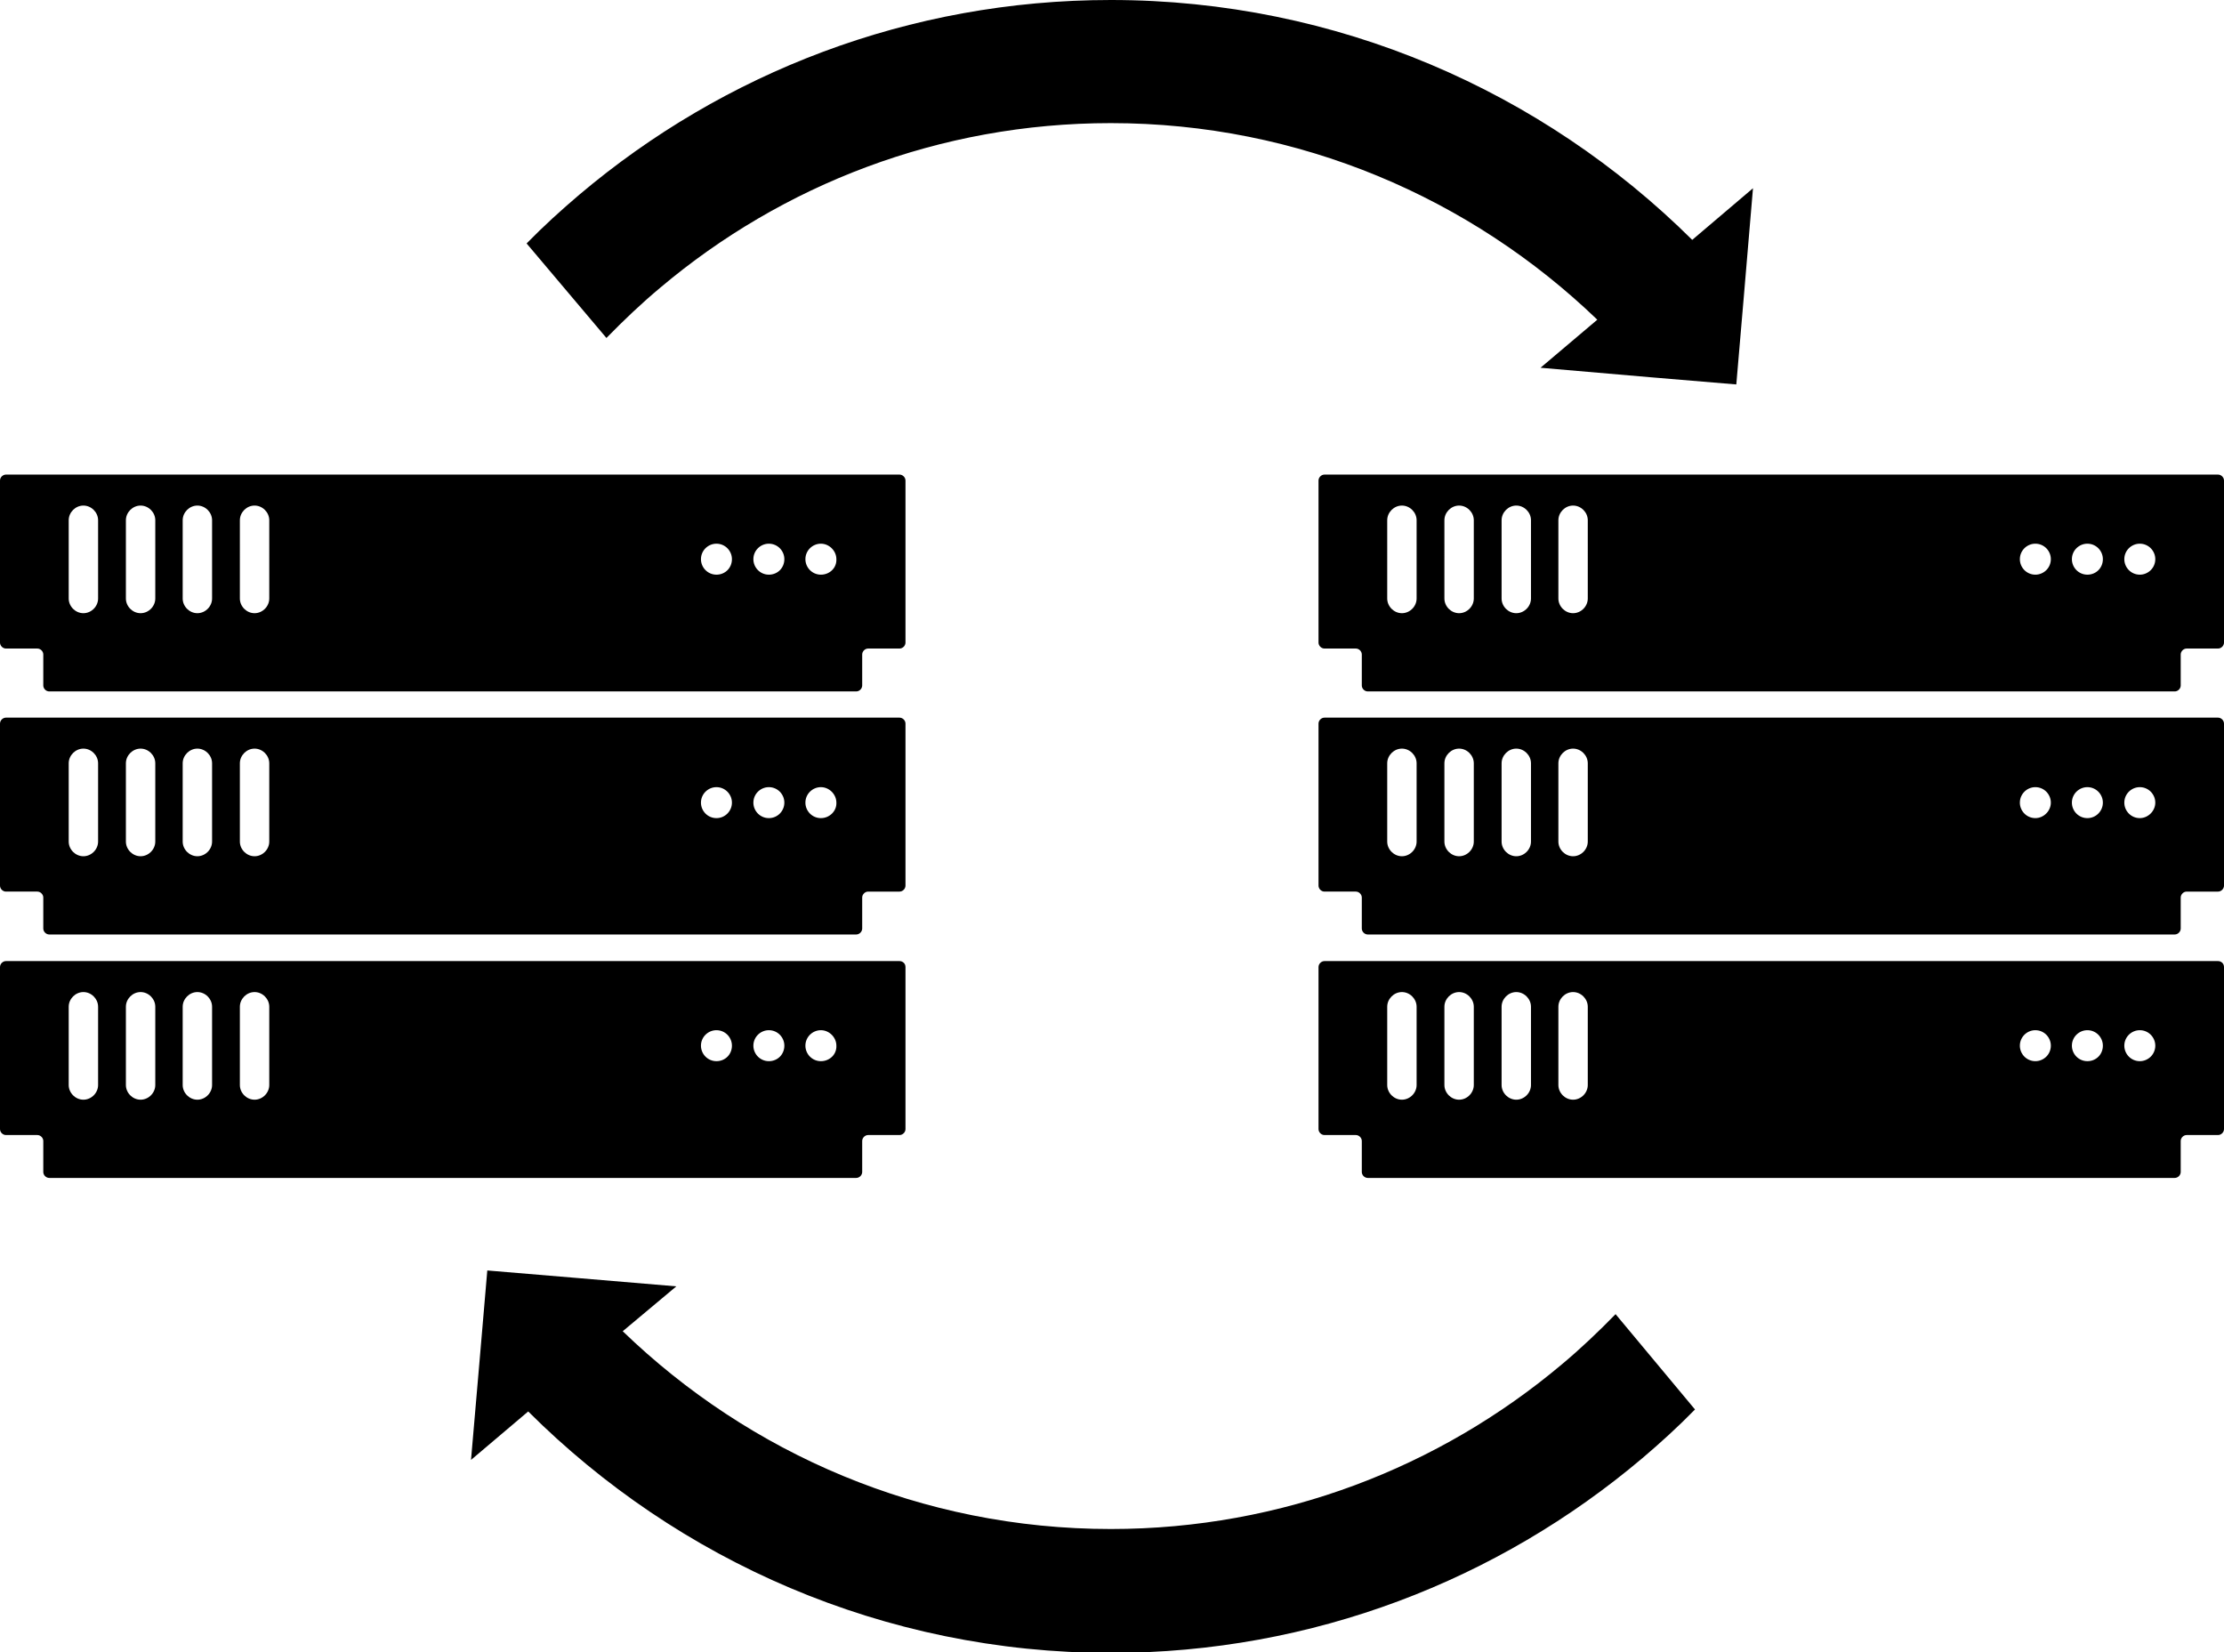 <?xml version="1.0" encoding="utf-8"?>
<!-- Generator: Adobe Illustrator 23.0.6, SVG Export Plug-In . SVG Version: 6.00 Build 0)  -->
<svg version="1.1" xmlns="http://www.w3.org/2000/svg" xmlns:xlink="http://www.w3.org/1999/xlink" x="0px" y="0px"
	 viewBox="0 0 560 416" style="enable-background:new 0 0 560 416;" xml:space="preserve">
<g id="Layer_1">
</g>
<g id="Layer_2">
	<g>
		<g>
			<path d="M426.1,60.4C388.5,23.1,336.7,0,279.7,0c-50.9,0-97.6,18.4-133.8,49c-4.6,3.9-9.1,8-13.3,12.3l20.1,23.8
				c4.3-4.4,8.8-8.7,13.6-12.7C196.9,46.6,236.5,31,279.7,31c47.5,0,90.7,18.9,122.5,49.5l-14.3,12.1l27.8,2.4l21.5,1.8l1.9-22.2
				l2.3-27.2L426.1,60.4z"/>
			<path d="M406.8,330.9c-4.3,4.4-8.8,8.7-13.6,12.7c-30.7,25.8-70.3,41.4-113.5,41.4c-47.7,0-91-19-122.9-49.8l13.5-11.3l-26.1-2.2
				l-21.5-1.8l-1.9,22.2l-2.2,25.5l14.4-12.2c37.6,37.5,89.5,60.8,146.7,60.8c50.9,0,97.6-18.4,133.8-49c4.6-3.9,9.1-8,13.3-12.3
				L406.8,330.9z"/>
		</g>
		<g>
			<path d="M226.5,242H1.5c-0.8,0-1.5,0.7-1.5,1.5v40.8c0,0.8,0.7,1.5,1.5,1.5h7.9c0.8,0,1.5,0.7,1.5,1.5v7.8c0,0.8,0.7,1.5,1.5,1.5
				h203.2c0.8,0,1.5-0.7,1.5-1.5v-7.8c0-0.8,0.7-1.5,1.5-1.5h7.9c0.8,0,1.5-0.7,1.5-1.5v-40.8C228,242.6,227.3,242,226.5,242z
				 M24.7,273.2c0,2-1.7,3.7-3.7,3.7c-2,0-3.7-1.7-3.7-3.7v-19.7c0-2,1.7-3.7,3.7-3.7c2,0,3.7,1.7,3.7,3.7V273.2z M39.1,273.2
				c0,2-1.7,3.7-3.7,3.7s-3.7-1.7-3.7-3.7v-19.7c0-2,1.7-3.7,3.7-3.7s3.7,1.7,3.7,3.7V273.2z M53.4,273.2c0,2-1.7,3.7-3.7,3.7
				c-2,0-3.7-1.7-3.7-3.7v-19.7c0-2,1.7-3.7,3.7-3.7c2,0,3.7,1.7,3.7,3.7V273.2z M67.8,273.2c0,2-1.7,3.7-3.7,3.7
				c-2,0-3.7-1.7-3.7-3.7v-19.7c0-2,1.7-3.7,3.7-3.7c2,0,3.7,1.7,3.7,3.7V273.2z M180.4,267.2c-2.2,0-3.9-1.8-3.9-3.9
				c0-2.2,1.8-3.9,3.9-3.9c2.2,0,3.9,1.8,3.9,3.9C184.3,265.5,182.6,267.2,180.4,267.2z M193.6,267.2c-2.2,0-3.9-1.8-3.9-3.9
				c0-2.2,1.8-3.9,3.9-3.9c2.2,0,3.9,1.8,3.9,3.9C197.5,265.5,195.8,267.2,193.6,267.2z M206.7,267.2c-2.2,0-3.9-1.8-3.9-3.9
				c0-2.2,1.8-3.9,3.9-3.9s3.9,1.8,3.9,3.9C210.7,265.5,208.9,267.2,206.7,267.2z"/>
			<path d="M226.5,180.7H1.5c-0.8,0-1.5,0.7-1.5,1.5V223c0,0.8,0.7,1.5,1.5,1.5h7.9c0.8,0,1.5,0.7,1.5,1.5v7.8
				c0,0.8,0.7,1.5,1.5,1.5h203.2c0.8,0,1.5-0.7,1.5-1.5V226c0-0.8,0.7-1.5,1.5-1.5h7.9c0.8,0,1.5-0.7,1.5-1.5v-40.8
				C228,181.4,227.3,180.7,226.5,180.7z M24.7,211.9c0,2-1.7,3.7-3.7,3.7c-2,0-3.7-1.7-3.7-3.7v-19.7c0-2,1.7-3.7,3.7-3.7
				c2,0,3.7,1.7,3.7,3.7V211.9z M39.1,211.9c0,2-1.7,3.7-3.7,3.7s-3.7-1.7-3.7-3.7v-19.7c0-2,1.7-3.7,3.7-3.7s3.7,1.7,3.7,3.7V211.9
				z M53.4,211.9c0,2-1.7,3.7-3.7,3.7c-2,0-3.7-1.7-3.7-3.7v-19.7c0-2,1.7-3.7,3.7-3.7c2,0,3.7,1.7,3.7,3.7V211.9z M67.8,211.9
				c0,2-1.7,3.7-3.7,3.7c-2,0-3.7-1.7-3.7-3.7v-19.7c0-2,1.7-3.7,3.7-3.7c2,0,3.7,1.7,3.7,3.7V211.9z M180.4,206
				c-2.2,0-3.9-1.8-3.9-3.9c0-2.2,1.8-3.9,3.9-3.9c2.2,0,3.9,1.8,3.9,3.9C184.3,204.2,182.6,206,180.4,206z M193.6,206
				c-2.2,0-3.9-1.8-3.9-3.9c0-2.2,1.8-3.9,3.9-3.9c2.2,0,3.9,1.8,3.9,3.9C197.5,204.2,195.8,206,193.6,206z M206.7,206
				c-2.2,0-3.9-1.8-3.9-3.9c0-2.2,1.8-3.9,3.9-3.9s3.9,1.8,3.9,3.9C210.7,204.2,208.9,206,206.7,206z"/>
			<path d="M226.5,119.5H1.5c-0.8,0-1.5,0.7-1.5,1.5v40.8c0,0.8,0.7,1.5,1.5,1.5h7.9c0.8,0,1.5,0.7,1.5,1.5v7.8
				c0,0.8,0.7,1.5,1.5,1.5h203.2c0.8,0,1.5-0.7,1.5-1.5v-7.8c0-0.8,0.7-1.5,1.5-1.5h7.9c0.8,0,1.5-0.7,1.5-1.5V121
				C228,120.2,227.3,119.5,226.5,119.5z M24.7,150.7c0,2-1.7,3.7-3.7,3.7c-2,0-3.7-1.7-3.7-3.7V131c0-2,1.7-3.7,3.7-3.7
				c2,0,3.7,1.7,3.7,3.7V150.7z M39.1,150.7c0,2-1.7,3.7-3.7,3.7s-3.7-1.7-3.7-3.7V131c0-2,1.7-3.7,3.7-3.7s3.7,1.7,3.7,3.7V150.7z
				 M53.4,150.7c0,2-1.7,3.7-3.7,3.7c-2,0-3.7-1.7-3.7-3.7V131c0-2,1.7-3.7,3.7-3.7c2,0,3.7,1.7,3.7,3.7V150.7z M67.8,150.7
				c0,2-1.7,3.7-3.7,3.7c-2,0-3.7-1.7-3.7-3.7V131c0-2,1.7-3.7,3.7-3.7c2,0,3.7,1.7,3.7,3.7V150.7z M180.4,144.7
				c-2.2,0-3.9-1.8-3.9-3.9c0-2.2,1.8-3.9,3.9-3.9c2.2,0,3.9,1.8,3.9,3.9C184.3,143,182.6,144.7,180.4,144.7z M193.6,144.7
				c-2.2,0-3.9-1.8-3.9-3.9c0-2.2,1.8-3.9,3.9-3.9c2.2,0,3.9,1.8,3.9,3.9C197.5,143,195.8,144.7,193.6,144.7z M206.7,144.7
				c-2.2,0-3.9-1.8-3.9-3.9c0-2.2,1.8-3.9,3.9-3.9s3.9,1.8,3.9,3.9C210.7,143,208.9,144.7,206.7,144.7z"/>
			<path d="M558.5,242h-225c-0.8,0-1.5,0.7-1.5,1.5v40.8c0,0.8,0.7,1.5,1.5,1.5h7.9c0.8,0,1.5,0.7,1.5,1.5v7.8
				c0,0.8,0.7,1.5,1.5,1.5h203.2c0.8,0,1.5-0.7,1.5-1.5v-7.8c0-0.8,0.7-1.5,1.5-1.5h7.9c0.8,0,1.5-0.7,1.5-1.5v-40.8
				C560,242.6,559.3,242,558.5,242z M356.7,273.2c0,2-1.7,3.7-3.7,3.7c-2,0-3.7-1.7-3.7-3.7v-19.7c0-2,1.7-3.7,3.7-3.7
				c2,0,3.7,1.7,3.7,3.7V273.2z M371.1,273.2c0,2-1.7,3.7-3.7,3.7s-3.7-1.7-3.7-3.7v-19.7c0-2,1.7-3.7,3.7-3.7s3.7,1.7,3.7,3.7
				V273.2z M385.5,273.2c0,2-1.7,3.7-3.7,3.7c-2,0-3.7-1.7-3.7-3.7v-19.7c0-2,1.7-3.7,3.7-3.7c2,0,3.7,1.7,3.7,3.7V273.2z
				 M399.8,273.2c0,2-1.7,3.7-3.7,3.7s-3.7-1.7-3.7-3.7v-19.7c0-2,1.7-3.7,3.7-3.7s3.7,1.7,3.7,3.7V273.2z M512.5,267.2
				c-2.2,0-3.9-1.8-3.9-3.9c0-2.2,1.8-3.9,3.9-3.9c2.2,0,3.9,1.8,3.9,3.9C516.4,265.5,514.6,267.2,512.5,267.2z M525.6,267.2
				c-2.2,0-3.9-1.8-3.9-3.9c0-2.2,1.8-3.9,3.9-3.9c2.2,0,3.9,1.8,3.9,3.9C529.5,265.5,527.8,267.2,525.6,267.2z M538.8,267.2
				c-2.2,0-3.9-1.8-3.9-3.9c0-2.2,1.8-3.9,3.9-3.9c2.2,0,3.9,1.8,3.9,3.9C542.7,265.5,540.9,267.2,538.8,267.2z"/>
			<path d="M558.5,180.7h-225c-0.8,0-1.5,0.7-1.5,1.5V223c0,0.8,0.7,1.5,1.5,1.5h7.9c0.8,0,1.5,0.7,1.5,1.5v7.8
				c0,0.8,0.7,1.5,1.5,1.5h203.2c0.8,0,1.5-0.7,1.5-1.5V226c0-0.8,0.7-1.5,1.5-1.5h7.9c0.8,0,1.5-0.7,1.5-1.5v-40.8
				C560,181.4,559.3,180.7,558.5,180.7z M356.7,211.9c0,2-1.7,3.7-3.7,3.7c-2,0-3.7-1.7-3.7-3.7v-19.7c0-2,1.7-3.7,3.7-3.7
				c2,0,3.7,1.7,3.7,3.7V211.9z M371.1,211.9c0,2-1.7,3.7-3.7,3.7s-3.7-1.7-3.7-3.7v-19.7c0-2,1.7-3.7,3.7-3.7s3.7,1.7,3.7,3.7
				V211.9z M385.5,211.9c0,2-1.7,3.7-3.7,3.7c-2,0-3.7-1.7-3.7-3.7v-19.7c0-2,1.7-3.7,3.7-3.7c2,0,3.7,1.7,3.7,3.7V211.9z
				 M399.8,211.9c0,2-1.7,3.7-3.7,3.7s-3.7-1.7-3.7-3.7v-19.7c0-2,1.7-3.7,3.7-3.7s3.7,1.7,3.7,3.7V211.9z M512.5,206
				c-2.2,0-3.9-1.8-3.9-3.9c0-2.2,1.8-3.9,3.9-3.9c2.2,0,3.9,1.8,3.9,3.9C516.4,204.2,514.6,206,512.5,206z M525.6,206
				c-2.2,0-3.9-1.8-3.9-3.9c0-2.2,1.8-3.9,3.9-3.9c2.2,0,3.9,1.8,3.9,3.9C529.5,204.2,527.8,206,525.6,206z M538.8,206
				c-2.2,0-3.9-1.8-3.9-3.9c0-2.2,1.8-3.9,3.9-3.9c2.2,0,3.9,1.8,3.9,3.9C542.7,204.2,540.9,206,538.8,206z"/>
			<path d="M558.5,119.5h-225c-0.8,0-1.5,0.7-1.5,1.5v40.8c0,0.8,0.7,1.5,1.5,1.5h7.9c0.8,0,1.5,0.7,1.5,1.5v7.8
				c0,0.8,0.7,1.5,1.5,1.5h203.2c0.8,0,1.5-0.7,1.5-1.5v-7.8c0-0.8,0.7-1.5,1.5-1.5h7.9c0.8,0,1.5-0.7,1.5-1.5V121
				C560,120.2,559.3,119.5,558.5,119.5z M356.7,150.7c0,2-1.7,3.7-3.7,3.7c-2,0-3.7-1.7-3.7-3.7V131c0-2,1.7-3.7,3.7-3.7
				c2,0,3.7,1.7,3.7,3.7V150.7z M371.1,150.7c0,2-1.7,3.7-3.7,3.7s-3.7-1.7-3.7-3.7V131c0-2,1.7-3.7,3.7-3.7s3.7,1.7,3.7,3.7V150.7z
				 M385.5,150.7c0,2-1.7,3.7-3.7,3.7c-2,0-3.7-1.7-3.7-3.7V131c0-2,1.7-3.7,3.7-3.7c2,0,3.7,1.7,3.7,3.7V150.7z M399.8,150.7
				c0,2-1.7,3.7-3.7,3.7s-3.7-1.7-3.7-3.7V131c0-2,1.7-3.7,3.7-3.7s3.7,1.7,3.7,3.7V150.7z M512.5,144.7c-2.2,0-3.9-1.8-3.9-3.9
				c0-2.2,1.8-3.9,3.9-3.9c2.2,0,3.9,1.8,3.9,3.9C516.4,143,514.6,144.7,512.5,144.7z M525.6,144.7c-2.2,0-3.9-1.8-3.9-3.9
				c0-2.2,1.8-3.9,3.9-3.9c2.2,0,3.9,1.8,3.9,3.9C529.5,143,527.8,144.7,525.6,144.7z M538.8,144.7c-2.2,0-3.9-1.8-3.9-3.9
				c0-2.2,1.8-3.9,3.9-3.9c2.2,0,3.9,1.8,3.9,3.9C542.7,143,540.9,144.7,538.8,144.7z"/>
		</g>
	</g>
</g>
</svg>
